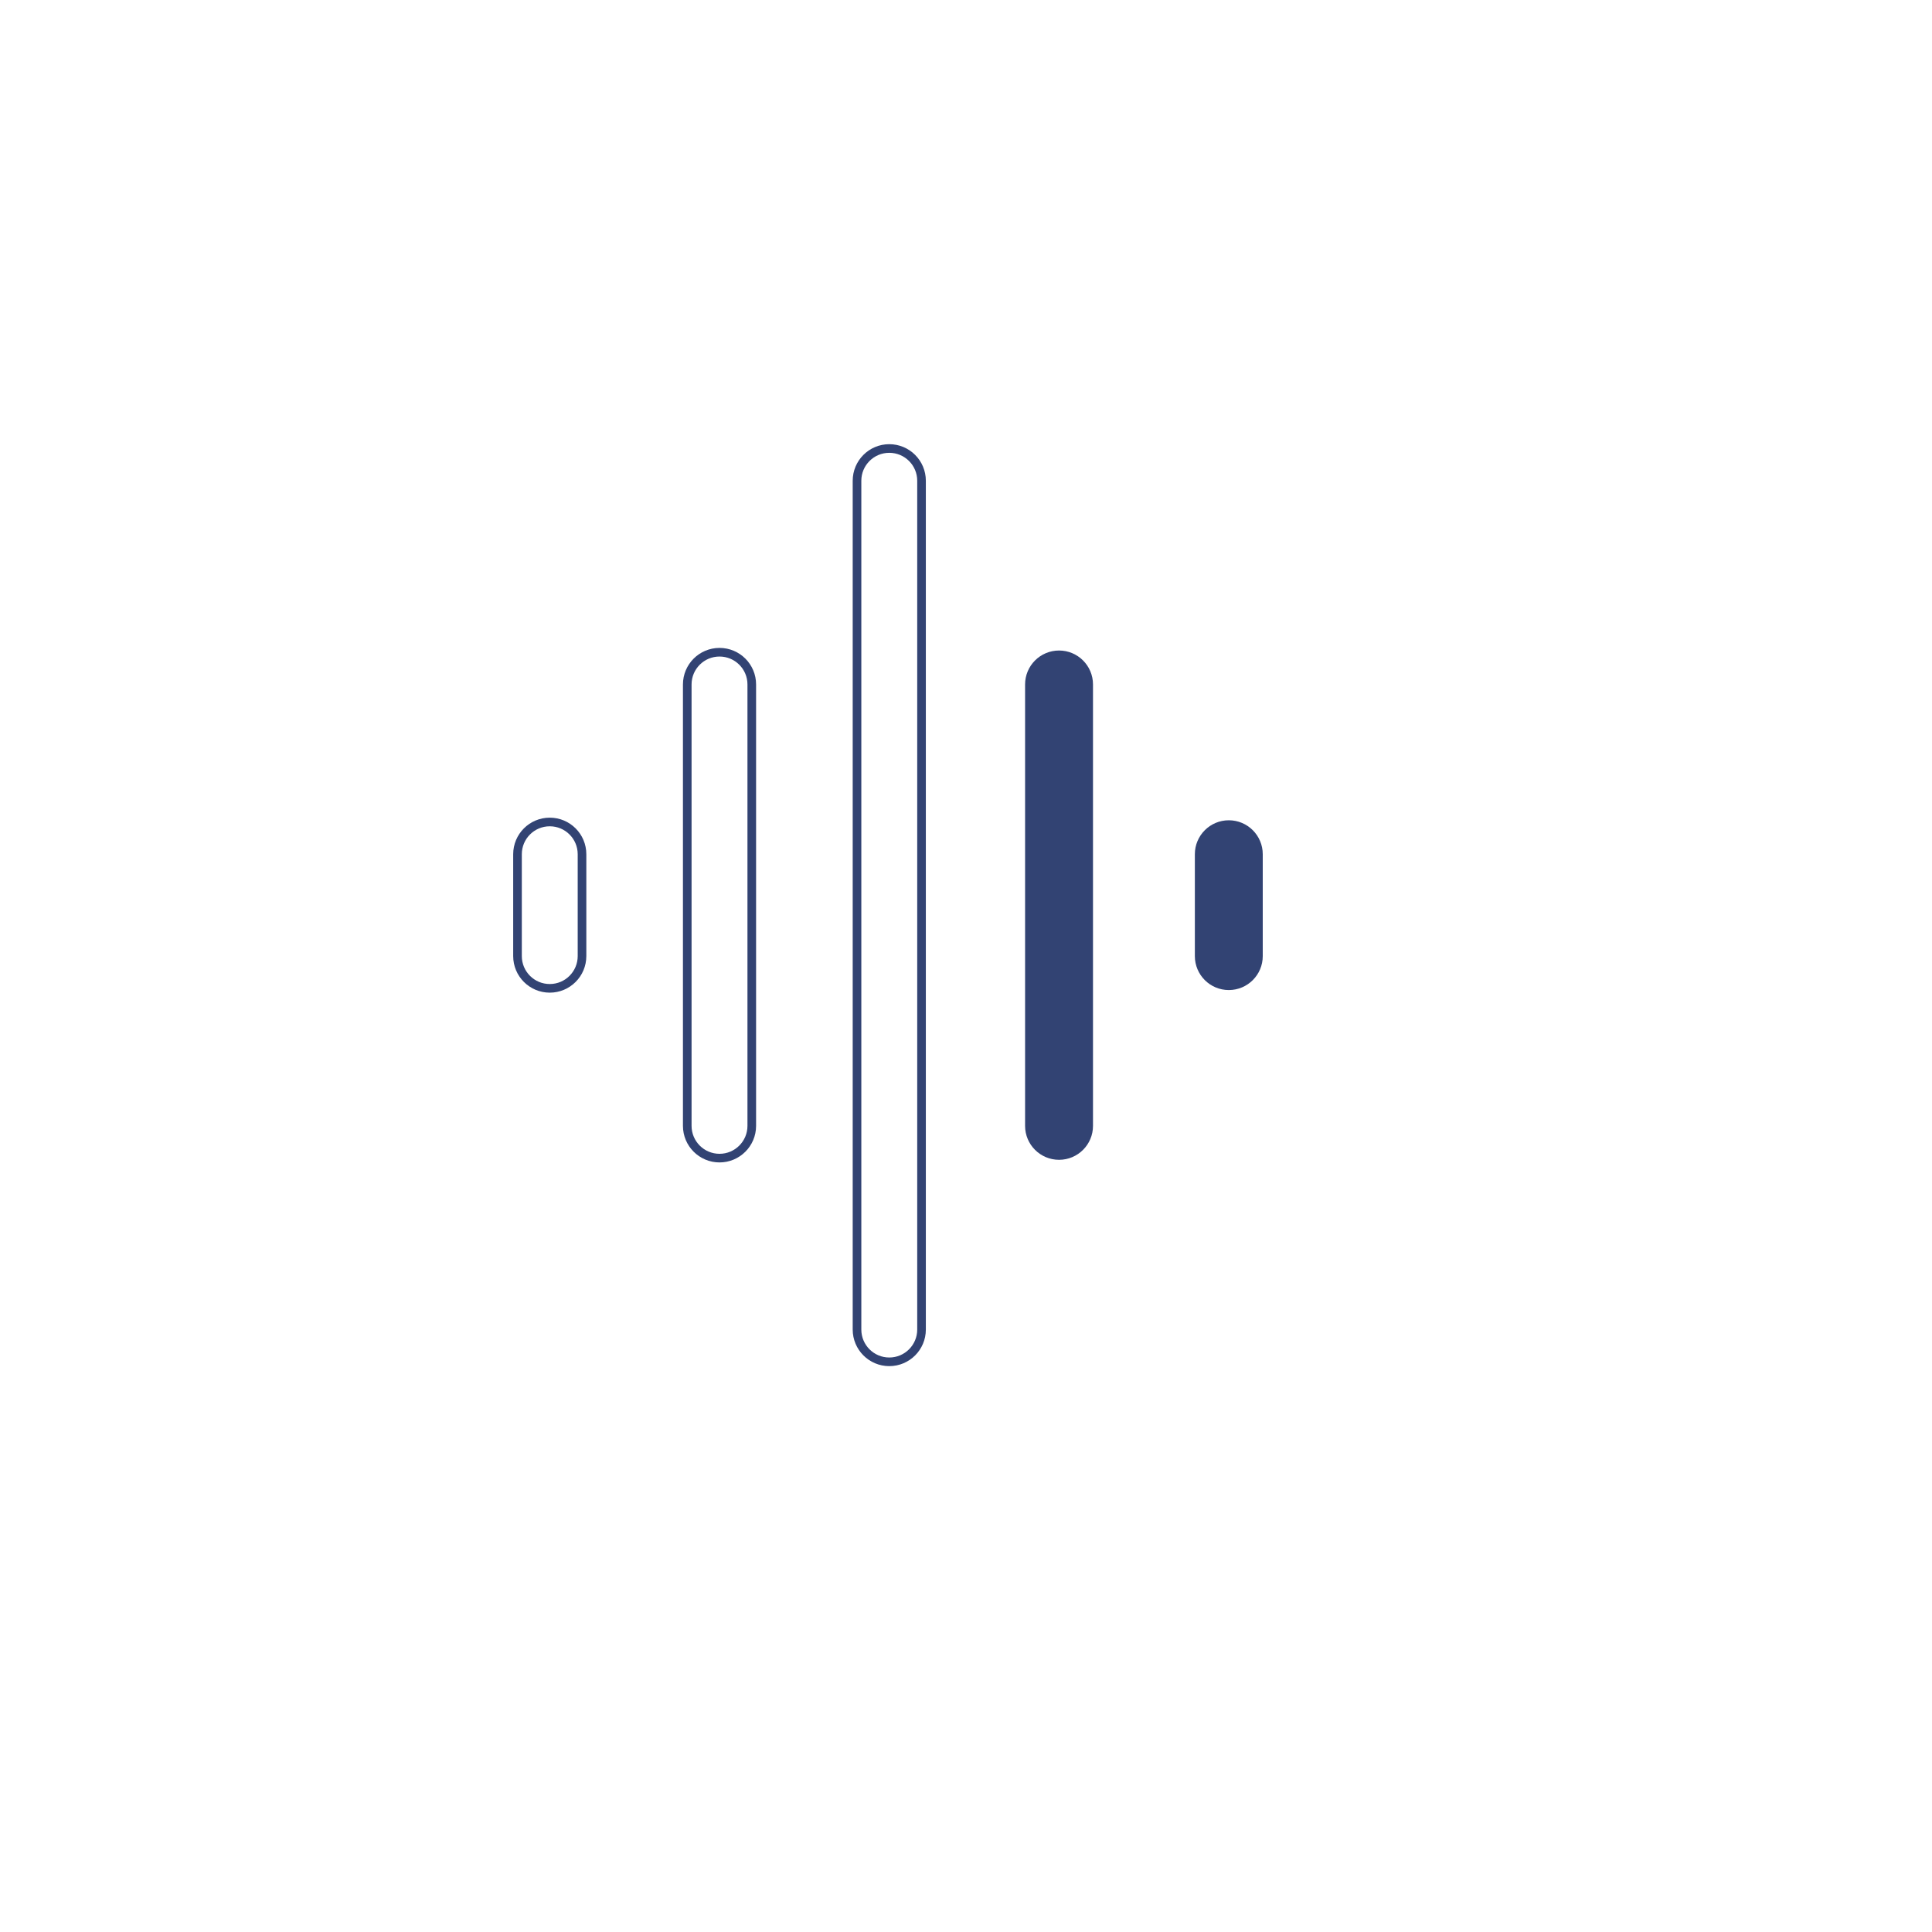 <svg width="112" height="112" viewBox="0 0 112 112" fill="none" xmlns="http://www.w3.org/2000/svg">
<g filter="url(#filter0_d_303_9)">
<rect x="11" y="11" width="82" height="82" rx="15" fill="white"/>
</g>
<path d="M63.362 39.679C63.362 38.592 62.481 37.711 61.394 37.711C60.307 37.711 59.425 38.592 59.425 39.679V65.267C59.425 66.354 60.307 67.235 61.394 67.235C62.481 67.235 63.362 66.354 63.362 65.267V39.679Z" fill="#324373"/>
<path d="M43.581 39.679C43.581 38.647 42.744 37.81 41.711 37.81C40.678 37.81 39.841 38.647 39.841 39.679V65.267C39.841 66.299 40.678 67.137 41.711 67.137C42.744 67.137 43.581 66.299 43.581 65.267V39.679Z" stroke="#324373" stroke-width="0.5"/>
<path d="M73.203 49.521C73.203 48.434 72.322 47.552 71.235 47.552C70.148 47.552 69.267 48.434 69.267 49.521V55.425C69.267 56.513 70.148 57.394 71.235 57.394C72.322 57.394 73.203 56.513 73.203 55.425V49.521Z" fill="#324373"/>
<path d="M33.74 49.521C33.74 48.488 32.903 47.651 31.87 47.651C30.837 47.651 30 48.488 30 49.521V55.425C30 56.458 30.837 57.295 31.87 57.295C32.903 57.295 33.74 56.458 33.74 55.425V49.521Z" stroke="#324373" stroke-width="0.5"/>
<path d="M53.422 27.87C53.422 26.837 52.585 26 51.552 26C50.52 26 49.682 26.837 49.682 27.87V77.076C49.682 78.109 50.52 78.946 51.552 78.946C52.585 78.946 53.422 78.109 53.422 77.076V27.87Z" stroke="#324373" stroke-width="0.5"/>
<defs>
<filter id="filter0_d_303_9" x="0" y="0" width="112" height="112" filterUnits="userSpaceOnUse" color-interpolation-filters="sRGB">
<feFlood flood-opacity="0" result="BackgroundImageFix"/>
<feColorMatrix in="SourceAlpha" type="matrix" values="0 0 0 0 0 0 0 0 0 0 0 0 0 0 0 0 0 0 127 0" result="hardAlpha"/>
<feOffset dx="4" dy="4"/>
<feGaussianBlur stdDeviation="7.5"/>
<feComposite in2="hardAlpha" operator="out"/>
<feColorMatrix type="matrix" values="0 0 0 0 0 0 0 0 0 0 0 0 0 0 0 0 0 0 0.15 0"/>
<feBlend mode="normal" in2="BackgroundImageFix" result="effect1_dropShadow_303_9"/>
<feBlend mode="normal" in="SourceGraphic" in2="effect1_dropShadow_303_9" result="shape"/>
</filter>
</defs>
</svg>
